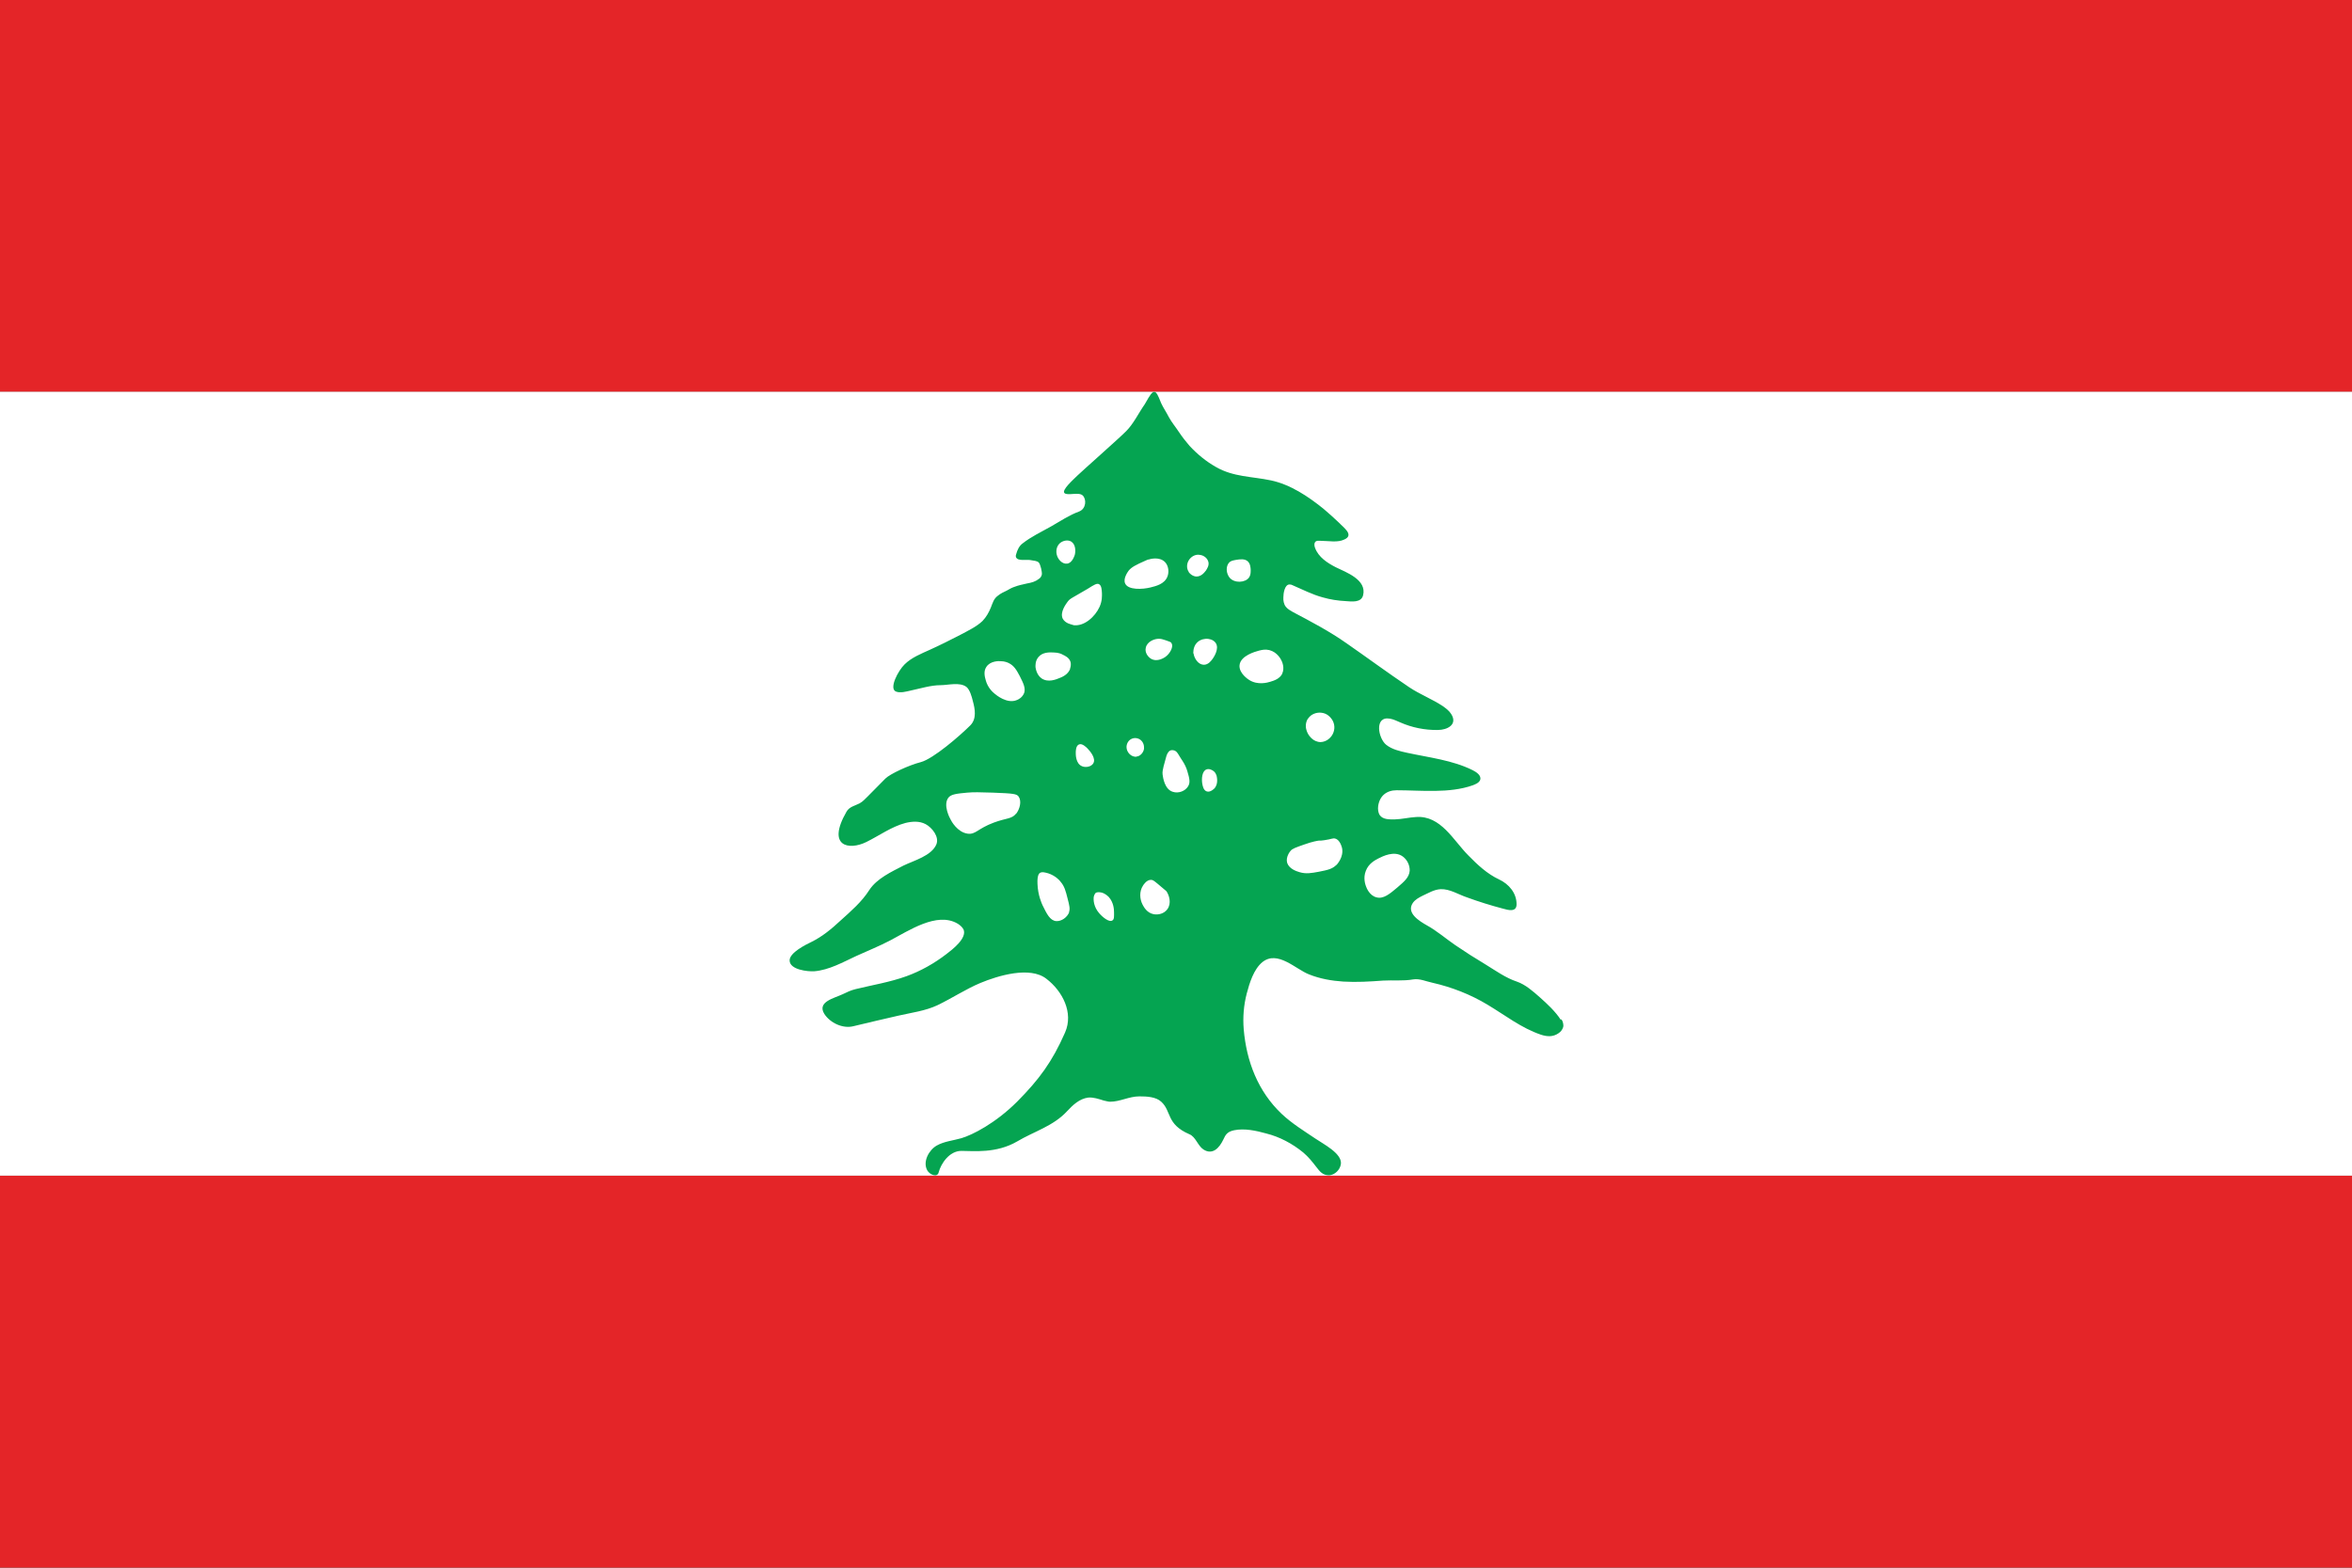 <?xml version="1.0" encoding="UTF-8"?>
<svg id="Layer_1" data-name="Layer 1" xmlns="http://www.w3.org/2000/svg" viewBox="0 0 118.61 79.07">
  <rect x="0" y="0" width="118.61" height="79.07" fill="#333333" stroke="none"/>
  <defs>
    <style>
      .cls-1 {
        fill: #05a451;
      }

      .cls-1, .cls-2, .cls-3 {
        stroke-width: 0px;
      }

      .cls-2 {
        fill: #e42528;
      }

      .cls-3 {
        fill: #fff;
      }
    </style>
  </defs>
  <g>
    <rect class="cls-2" x="0" y="0" width="118.61" height="19.77"/>
    <rect class="cls-2" x="0" y="59.3" width="118.61" height="19.77"/>
    <rect class="cls-3" x="0" y="19.76" width="118.61" height="39.54"/>
  </g>
  <path class="cls-1" d="M78.71,51.44c-.27-.42-.68-.8-1.05-1.13-.34-.3-.73-.65-1.17-.8-.55-.18-1.08-.56-1.57-.86-.52-.31-1.02-.63-1.52-.97-.47-.32-.94-.73-1.45-1.01-.37-.21-1.05-.62-.7-1.13.12-.17.31-.27.49-.36.31-.14.57-.31.91-.33.46-.02.9.27,1.32.41.6.22,1.21.41,1.82.57.28.08.69.19.69-.22,0-.57-.39-1.02-.88-1.25-.6-.28-1.09-.74-1.55-1.21-.76-.76-1.39-2.03-2.64-1.94-.36.02-.71.11-1.07.12-.26,0-.61.02-.77-.23-.07-.12-.09-.29-.07-.44.07-.51.42-.8.93-.8,1.23,0,2.66.17,3.84-.25.13-.05.31-.12.37-.26.09-.23-.19-.41-.37-.5-1.02-.51-2.21-.64-3.31-.88-.37-.08-.76-.17-1.05-.4-.41-.32-.62-1.47.19-1.32.18.03.35.12.52.19.59.26,1.24.39,1.89.38.47,0,1.02-.27.67-.81-.1-.16-.25-.27-.4-.38-.55-.37-1.17-.6-1.72-.97-1.07-.72-2.1-1.48-3.15-2.21-.85-.6-1.8-1.1-2.71-1.58-.12-.07-.27-.15-.36-.27-.1-.13-.13-.31-.12-.47,0-.19.06-.66.32-.65.06,0,.12.02.17.05.49.21.97.46,1.49.6.38.11.77.17,1.17.19.29.02.77.09.87-.29.2-.79-.85-1.16-1.38-1.42-.43-.22-.87-.51-1.04-.97-.03-.08-.05-.17-.02-.26.06-.14.22-.1.33-.1.38,0,.82.1,1.17-.07.51-.23-.07-.62-.28-.85-.25-.24-.51-.47-.78-.7-.77-.62-1.66-1.22-2.65-1.43-.95-.2-1.89-.17-2.76-.67-.5-.28-.95-.65-1.34-1.07-.19-.22-.37-.45-.53-.69-.17-.26-.37-.49-.52-.77-.11-.22-.28-.47-.38-.69-.07-.15-.16-.44-.27-.54-.04-.04-.09-.04-.14-.02-.14.07-.34.49-.42.61-.31.44-.56.98-.94,1.36-.31.32-2.28,2.06-2.47,2.25-.2.2-.79.72-.64.87s.72-.07.92.12.18.67-.18.81c-.49.18-.96.49-1.41.75-.48.27-1.01.52-1.44.86-.17.12-.27.34-.32.53-.02.05-.03.1-.02.15.02.06.07.1.12.12.21.07.45,0,.67.05.11.02.3.03.37.12.08.09.17.47.15.6-.02.09-.07.17-.15.22-.18.14-.37.19-.6.23-.21.05-.43.09-.63.17-.13.04-.27.12-.39.19-.15.07-.32.15-.45.26-.21.15-.26.37-.35.59-.1.25-.23.48-.42.68-.3.29-.73.49-1.1.69-.52.27-1.04.53-1.57.77-.42.19-.92.39-1.26.73-.33.32-.8,1.22-.44,1.37.22.09.53,0,.75-.05.48-.1,1.01-.27,1.5-.27.39,0,.97-.17,1.31.09.17.14.27.5.32.71.11.4.2.89-.12,1.22-.54.54-1.87,1.69-2.5,1.86-.62.16-1.56.6-1.79.83-.29.29-.59.59-.88.89-.15.14-.24.26-.42.36-.23.12-.52.17-.66.42-1.02,1.77.13,1.96,1,1.53.65-.32,1.26-.77,1.97-.96.33-.08.7-.11,1.02.06.32.17.7.64.54,1.02-.24.58-1.15.82-1.66,1.07-.6.31-1.34.65-1.72,1.23-.38.6-.93,1.07-1.45,1.54-.45.42-.92.81-1.47,1.08-.29.14-1.1.54-1.1.93,0,.48.93.57,1.24.55.75-.06,1.45-.46,2.12-.77.57-.26,1.17-.5,1.72-.79.92-.48,2.34-1.45,3.38-.85.12.07.24.17.31.3.19.44-.57,1.02-.86,1.24-.61.47-1.3.86-2.02,1.12-.83.3-1.7.44-2.56.65-.25.06-.43.15-.66.26-.42.2-1.3.38-.92.99.29.45.93.76,1.47.62.75-.18,1.51-.36,2.26-.53.65-.15,1.37-.24,1.98-.53.73-.35,1.42-.81,2.16-1.12.89-.37,2.5-.86,3.33-.21.81.62,1.38,1.71.94,2.71-.65,1.48-1.31,2.37-2.41,3.48-1.1,1.1-2.27,1.69-2.82,1.85-.42.12-.87.16-1.24.37-.39.22-.72.81-.48,1.25.12.22.52.39.58.09.11-.42.53-1.07,1.14-1.07s1.76.14,2.82-.48c.84-.5,1.82-.77,2.51-1.52.29-.31.62-.63,1.07-.69.27-.02.52.07.78.15.11.02.22.06.32.06.51,0,.95-.27,1.48-.27.37,0,.83.02,1.1.27.53.48.24,1.13,1.42,1.64.32.13.42.58.71.77.47.3.81-.1,1-.5.12-.27.22-.4.54-.47.52-.11,1.12.02,1.62.16.68.17,1.32.51,1.87.96.26.22.46.47.66.73.17.22.32.43.66.42.27-.02.54-.27.58-.57.07-.53-.91-1.02-1.27-1.27-.58-.39-1.2-.77-1.72-1.26-1.19-1.13-1.77-2.64-1.91-4.26-.05-.61,0-1.22.15-1.8.14-.53.35-1.23.79-1.59.77-.62,1.68.36,2.36.62.55.22,1.13.32,1.72.36.67.04,1.34,0,2.01-.05.5-.03,1,.03,1.52-.06.33-.05.64.1.97.17.97.22,1.92.59,2.78,1.11.89.53,1.69,1.17,2.69,1.51.31.1.6.12.88-.07.13-.08.23-.22.25-.37,0-.12-.03-.24-.1-.34ZM51.24,41.04c-.23.28-.47.21-1.12.45-.83.31-.91.61-1.32.56-.52-.07-.83-.64-.87-.73-.03-.05-.39-.72-.1-1.09.14-.17.41-.2.95-.25.35-.03.59-.02,1.28,0,1.05.04,1.21.06,1.31.2.16.23.06.63-.13.87ZM51.64,34.97c-.09.22-.3.32-.36.34-.49.21-1.05-.26-1.12-.32-.09-.07-.35-.3-.45-.68-.05-.17-.12-.45.03-.67.2-.31.64-.3.72-.29.21,0,.36.07.4.09.28.13.41.37.56.65.18.36.32.62.22.89ZM59.08,32.45c.11.16-.07.52-.32.69-.05.03-.39.27-.71.09-.18-.11-.32-.33-.27-.55.06-.32.44-.47.68-.46.11,0,.21.04.34.08.17.06.25.08.28.14ZM53.5,27.36c.13-.09.34-.14.51-.05.24.14.24.49.19.68-.02.04-.12.41-.39.44-.24.03-.47-.22-.52-.46-.05-.21,0-.47.22-.62ZM53.92,46.01c-.1.26-.39.47-.66.45-.31-.03-.47-.36-.69-.81-.03-.07-.23-.49-.25-1.07-.02-.43.08-.52.12-.55.12-.07.27-.02.42.02.37.12.59.37.62.42.2.23.26.46.36.86.09.34.13.52.07.67ZM53.97,33.73c-.11.3-.41.42-.54.47-.17.07-.57.24-.9.02-.27-.19-.3-.53-.31-.57,0-.07-.02-.3.14-.5.21-.26.56-.25.76-.24.26,0,.43.08.47.11.13.06.32.15.39.35.05.16,0,.3-.02.36ZM54.11,31.52c-.07-.02-.39-.07-.52-.32-.15-.33.18-.75.25-.85.13-.17.18-.16,1.01-.65.32-.2.47-.3.58-.23.12.07.13.27.14.45,0,.12.02.38-.12.69-.22.49-.78,1.01-1.34.92ZM54.57,38.65c-.33-.13-.32-.61-.32-.68,0-.08,0-.35.16-.42s.36.13.43.2c.13.13.45.51.29.76-.1.16-.37.22-.56.14ZM56.09,46.43c-.16.1-.49-.17-.66-.37-.27-.31-.3-.66-.27-.84.02-.07.04-.12.08-.17.1-.08.25-.04.31-.03.19.05.31.17.37.23.24.27.26.62.26.76,0,.18.02.37-.09.42ZM56.92,28.78c.15-.18.37-.29.82-.49.1-.04.14-.07.19-.07.06-.02.53-.16.82.13.19.2.21.52.12.74-.15.37-.57.47-.85.54-.4.1-1.13.14-1.28-.2-.12-.26.16-.62.18-.65ZM57.31,38.17c-.27.02-.5-.23-.5-.49,0-.15.08-.34.27-.42.17-.07.36-.02.47.09.18.17.14.42.14.43-.03.18-.19.37-.38.38ZM58.87,45.86c-.16.22-.45.3-.7.25-.34-.07-.49-.37-.55-.48-.15-.29-.17-.67.02-.96.03-.05.19-.3.41-.29.08,0,.14.04.32.19.29.24.43.36.45.38.14.2.27.61.05.91ZM59.91,39.67c-.15.24-.49.36-.76.27-.42-.12-.5-.72-.52-.87-.02-.14.02-.28.05-.42.03-.11.06-.22.09-.33s.06-.25.12-.34c.05-.09.13-.16.27-.14.15.02.22.13.29.25.06.11.13.2.19.3.11.17.19.34.24.52.1.34.16.56.03.76ZM59.95,28.85c-.13-.19-.1-.43,0-.59.11-.18.33-.32.57-.27.17.02.37.15.42.36.04.17-.06.32-.12.42-.06.07-.22.32-.5.31-.22-.02-.36-.2-.37-.22ZM60.18,32.96s-.03-.3.16-.52c.19-.22.47-.22.52-.22.06,0,.31.02.44.2.22.3-.12.77-.14.8-.07.1-.22.31-.45.31-.27,0-.48-.3-.52-.57ZM61.24,39.77s-.2.21-.38.15c-.17-.05-.21-.28-.23-.39-.04-.23-.02-.63.21-.72.13-.05.29.02.38.1.08.07.11.16.13.21,0,.02.12.4-.11.65ZM62.01,29.14c-.18-.22-.2-.57-.03-.76.08-.09.19-.11.35-.14.19-.03.43-.07.59.07.13.12.14.29.15.4,0,.08.02.28-.09.43-.19.25-.72.29-.97,0ZM64.67,33.97c-.13.27-.42.36-.62.42-.13.04-.62.18-1.05-.09-.05-.03-.53-.34-.49-.75.05-.48.79-.68.97-.73.16-.04.32-.08.53-.03.4.1.58.46.6.5.04.07.19.39.05.69ZM65.97,36.24c.15-.23.44-.32.67-.29.28.03.44.22.47.26.17.19.23.47.14.72-.09.27-.35.49-.65.5-.38,0-.65-.34-.72-.62-.02-.06-.08-.32.08-.57ZM67.4,43.62c-.21.21-.43.26-.89.35-.38.07-.65.12-.98.02-.17-.05-.52-.17-.62-.47-.08-.29.14-.57.17-.6.09-.12.29-.18.68-.32.45-.16.68-.19.75-.2.12,0,.13,0,.27-.02.37-.05.43-.12.56-.08.25.07.33.45.34.48.09.46-.26.82-.28.85ZM70.46,44.77c-.38.32-.7.59-1.05.49-.35-.09-.5-.48-.53-.57-.02-.06-.15-.4,0-.77.14-.36.44-.52.63-.62.22-.11.8-.41,1.23-.1.22.16.36.44.35.72-.03.34-.27.54-.63.85Z"/>
</svg>